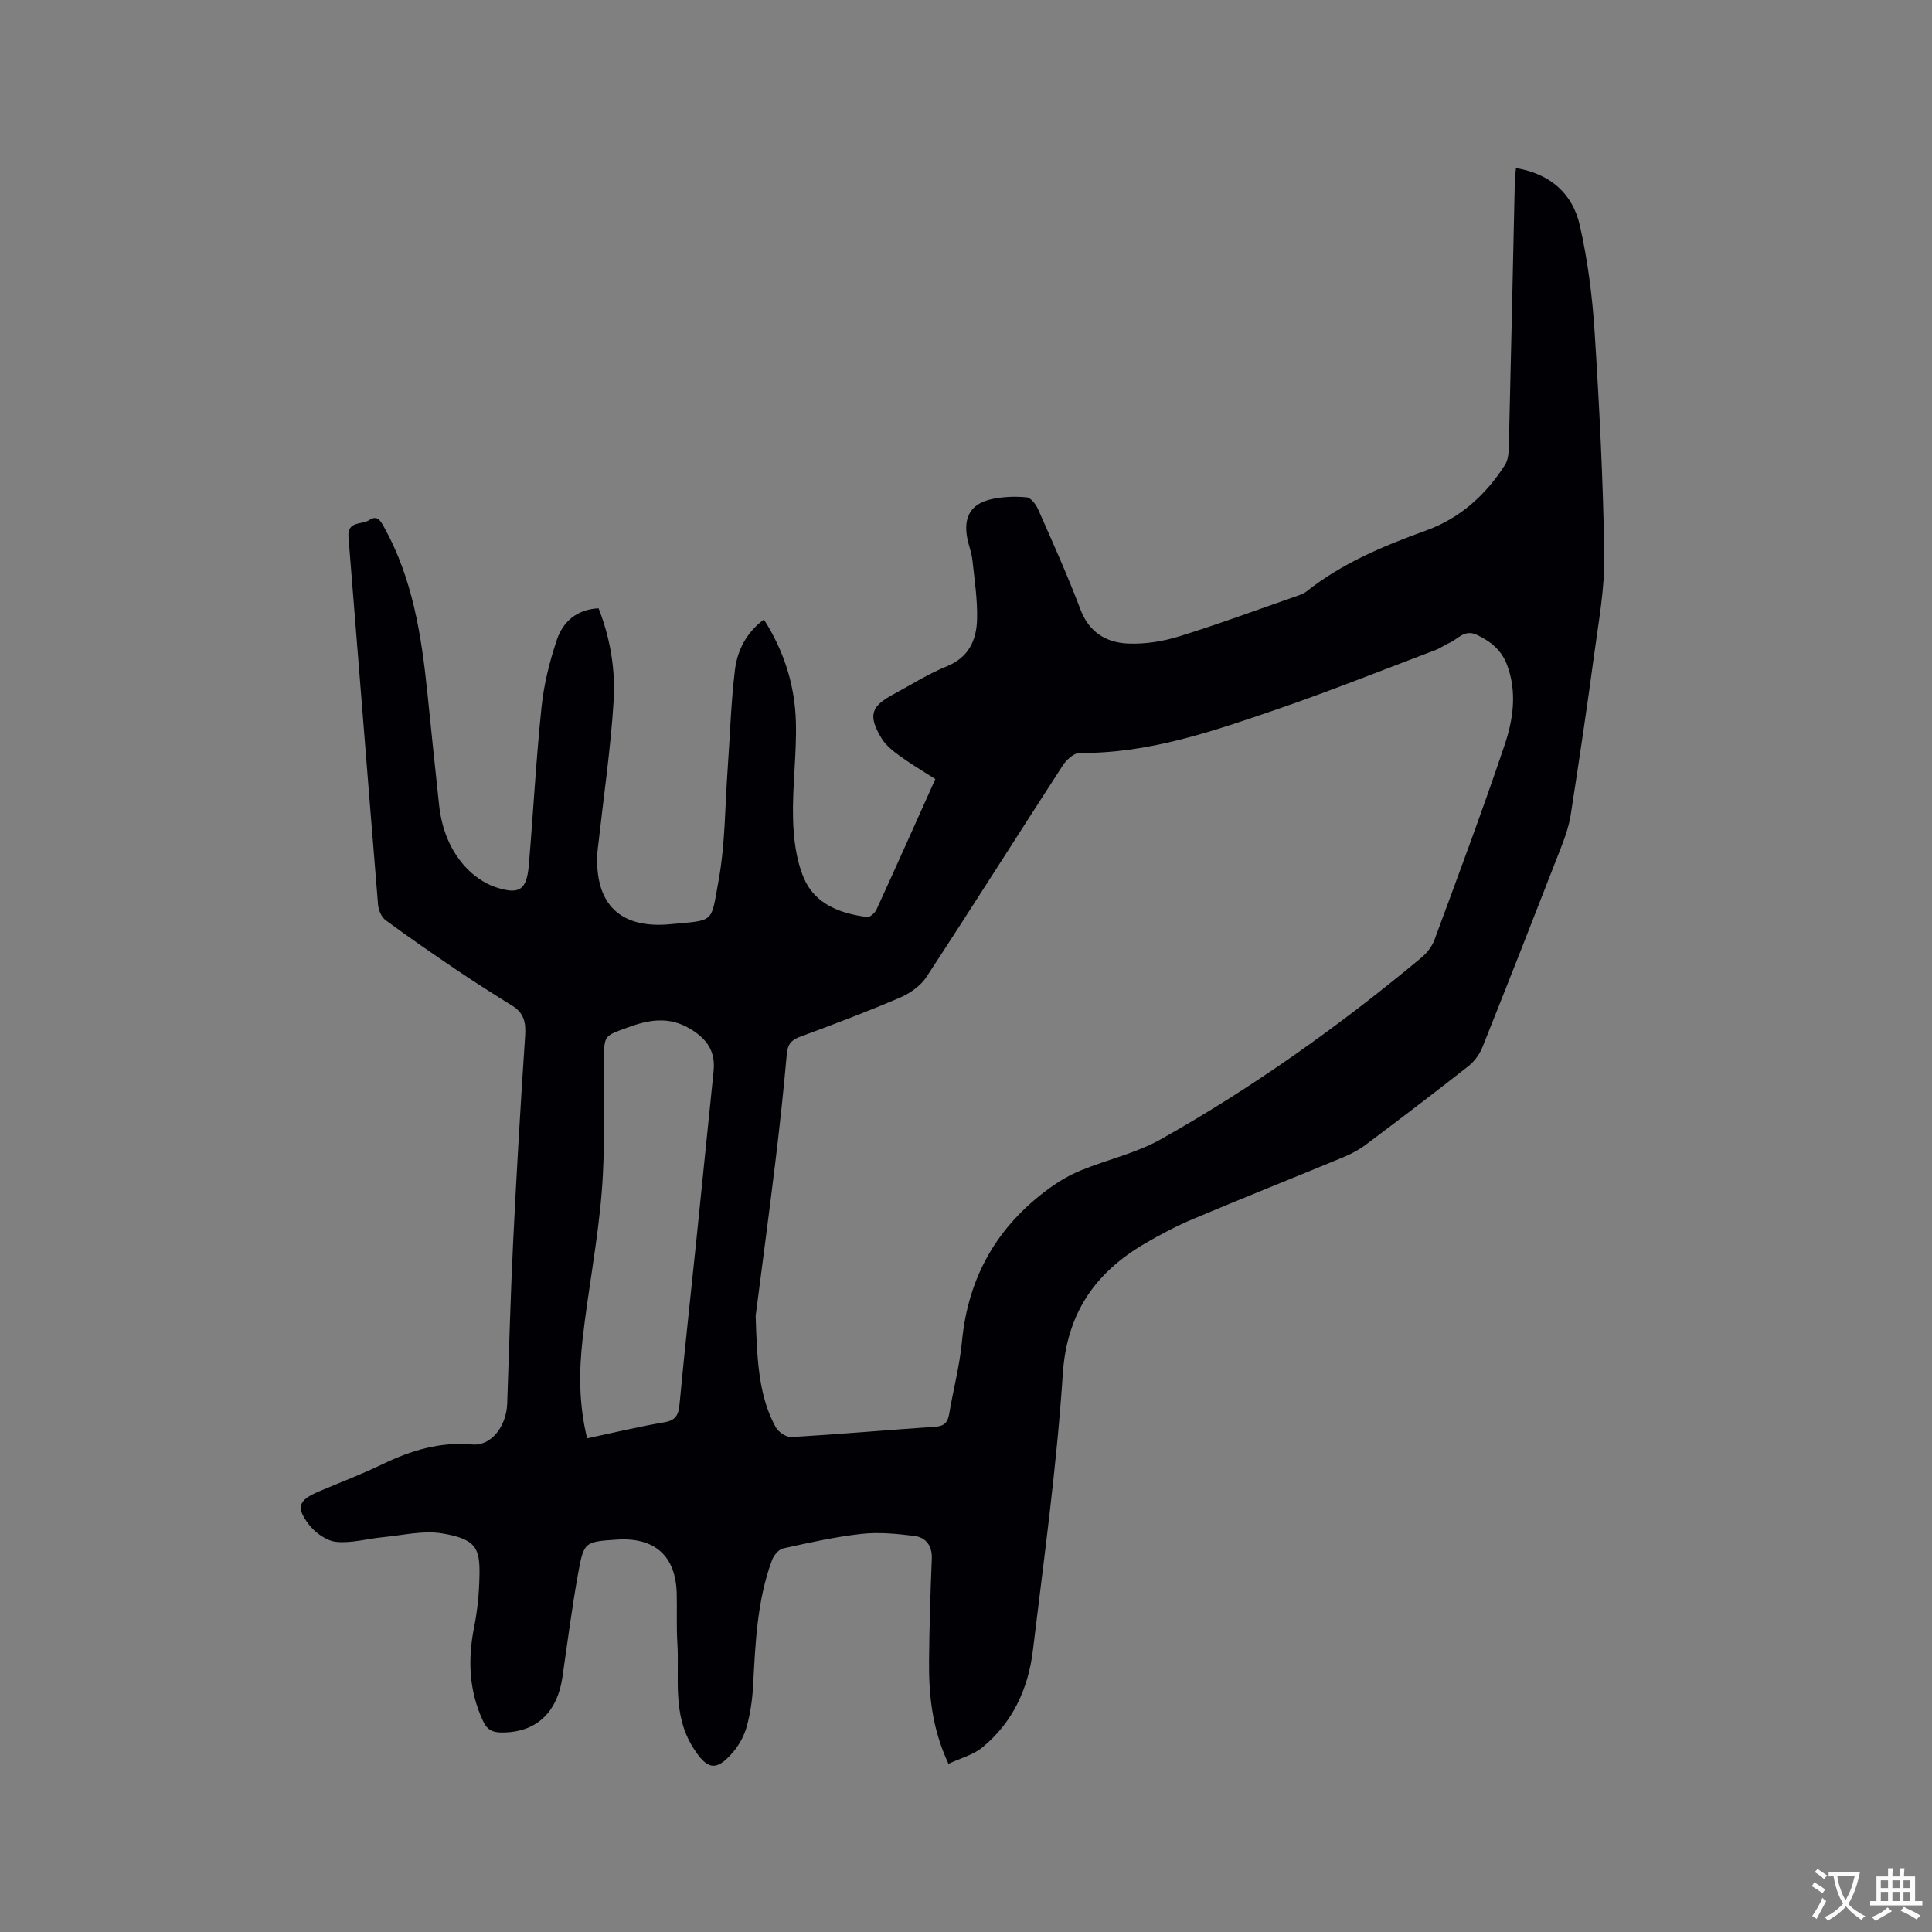 <svg enable-background="new 0 0 400 400" viewBox="0 0 400 400" xmlns="http://www.w3.org/2000/svg"><rect x="0" y="0" width="400" height="400" fill="#808080" stroke="none"/><path d="m123.93 125.94c2.45 6.24 3.52 12.79 3.11 19.31-.62 9.81-2.05 19.57-3.14 29.35-.08.74-.2 1.47-.24 2.21-.48 10.39 4.73 15.52 15.11 14.54 9.32-.88 8.37-.11 10-9.02 1.38-7.55 1.33-15.37 1.88-23.07.49-6.85.68-13.74 1.51-20.55.49-4 2.31-7.69 6-10.45 4.18 6.54 6.41 13.64 6.62 21.2.18 6.65-.75 13.33-.59 19.98.1 4.13.63 8.53 2.21 12.29 2.28 5.45 7.55 7.42 13.14 8.13.58.07 1.61-.84 1.92-1.53 4.06-8.85 8.02-17.74 12.19-27.03-2.47-1.59-5-3.08-7.36-4.79-1.42-1.03-2.92-2.22-3.8-3.69-2.81-4.69-2.18-6.58 2.53-9.1 3.64-1.94 7.16-4.21 10.97-5.75 4.57-1.84 6.18-5.43 6.3-9.71.11-4.08-.52-8.19-.96-12.27-.17-1.57-.79-3.08-1.08-4.63-.81-4.36.78-7.08 5.06-8.02 2.34-.51 4.84-.6 7.23-.38.87.08 1.92 1.43 2.37 2.44 3.03 6.88 6.13 13.74 8.78 20.77 1.81 4.78 5.37 6.88 9.91 7.07 3.51.14 7.2-.45 10.57-1.5 8.28-2.57 16.41-5.59 24.6-8.44.59-.21 1.21-.44 1.69-.82 7.41-5.89 15.99-9.46 24.79-12.64 7.04-2.55 12.33-7.33 16.32-13.55.63-.97.78-2.38.81-3.59.45-18.44.84-36.89 1.25-55.33.02-.82.15-1.63.24-2.57 7.08 1.18 11.72 5.27 13.21 11.85 1.63 7.19 2.59 14.6 3.06 21.97.99 15.44 1.77 30.91 2.01 46.38.1 6.82-1.18 13.68-2.09 20.48-1.48 11.03-3.13 22.03-4.83 33.02-.35 2.27-1.08 4.52-1.92 6.67-5.41 13.91-10.86 27.81-16.4 41.67-.59 1.48-1.69 2.95-2.94 3.93-7 5.51-14.09 10.89-21.21 16.24-1.42 1.06-3.04 1.92-4.69 2.6-10.27 4.26-20.6 8.36-30.84 12.68-3.5 1.47-6.91 3.24-10.18 5.16-10.32 6.05-16.18 14.41-17.01 27.05-1.26 19.12-3.9 38.16-6.19 57.2-.95 7.9-4.18 14.93-10.46 20.08-1.91 1.57-4.56 2.24-7.02 3.4-3.42-7.31-4.09-14.34-4.02-21.46.07-6.99.28-13.99.57-20.97.11-2.74-1.21-4.44-3.62-4.75-3.62-.46-7.37-.82-10.97-.42-5.45.61-10.85 1.82-16.22 3.01-.91.2-1.92 1.45-2.28 2.44-3.1 8.37-3.43 17.18-3.91 25.97-.15 2.83-.56 5.7-1.31 8.44-.51 1.88-1.53 3.77-2.79 5.26-3.61 4.27-5.48 3.63-8.34-.91-4.33-6.88-2.8-14.34-3.24-21.63-.21-3.38-.05-6.79-.13-10.18-.18-7.85-4.53-11.75-12.45-11.22-6.6.45-6.78.42-7.98 7.07-1.28 7.08-2.19 14.23-3.23 21.36-1.11 7.58-5.62 11.6-12.75 11.5-1.81-.03-2.87-.62-3.66-2.3-2.97-6.32-3.22-12.8-1.87-19.56.7-3.51 1.04-7.13 1.1-10.71.1-5.56-.68-7.48-7.76-8.65-3.93-.65-8.16.41-12.24.79-3.24.31-6.52 1.29-9.67.96-2.01-.21-4.32-1.86-5.62-3.55-2.8-3.63-2.17-5.1 2.06-6.89 4.39-1.86 8.85-3.56 13.14-5.63 5.91-2.85 11.91-4.69 18.62-4.09 3.88.35 7.04-3.73 7.21-8.45.4-11.23.69-22.46 1.24-33.68.7-14.19 1.53-28.37 2.48-42.55.18-2.7-.28-4.69-2.67-6.16-3.87-2.39-7.7-4.83-11.47-7.37-4.98-3.37-9.93-6.78-14.77-10.35-.86-.63-1.45-2.08-1.55-3.21-2.09-25.36-4.06-50.72-6.12-76.08-.28-3.43 2.75-2.51 4.28-3.53 1.68-1.12 2.35.13 3.08 1.44 5.91 10.63 7.73 22.32 8.96 34.17.81 7.8 1.59 15.61 2.44 23.4.52 4.75 2.16 9.16 5.35 12.69 1.69 1.87 4.03 3.55 6.4 4.32 4.97 1.62 6.4.51 6.84-4.69.91-10.88 1.49-21.79 2.62-32.64.49-4.68 1.65-9.37 3.15-13.84 1.25-3.78 4.1-6.36 8.66-6.59zm32.52 146.49c.29 9.91.75 16.8 4.14 23.03.55 1.02 2.19 2.13 3.27 2.07 9.94-.59 19.86-1.46 29.79-2.14 1.83-.13 2.57-.87 2.86-2.61.84-5.01 2.17-9.97 2.65-15.01 1.27-13.39 7.31-23.93 18.12-31.77 2.01-1.46 4.22-2.75 6.52-3.69 5.47-2.24 11.42-3.56 16.51-6.42 19.15-10.77 37.01-23.5 53.9-37.56 1.17-.97 2.26-2.34 2.78-3.75 4.95-13.39 9.95-26.77 14.51-40.3 1.79-5.3 2.61-10.95.55-16.54-1.14-3.09-3.37-4.93-6.3-6.31-2.57-1.21-3.87.9-5.69 1.68-.97.41-1.84 1.08-2.82 1.46-10.98 4.15-21.88 8.52-32.98 12.33-13.2 4.52-26.44 9.12-40.73 8.99-1.17-.01-2.73 1.41-3.49 2.58-9.45 14.58-18.71 29.27-28.23 43.8-1.22 1.86-3.43 3.4-5.53 4.3-6.81 2.91-13.74 5.54-20.69 8.1-1.89.7-2.53 1.66-2.7 3.63-.65 7.38-1.45 14.76-2.34 22.12-1.42 11.64-2.98 23.28-4.1 32.01zm-34.89 25.36c5.6-1.19 10.75-2.44 15.95-3.31 2.42-.41 2.97-1.53 3.18-3.76 1.06-11.29 2.31-22.56 3.47-33.83 1.2-11.7 2.37-23.4 3.58-35.1.42-4.07-1.31-6.67-4.84-8.78-4.45-2.66-8.56-1.89-12.99-.27-4.8 1.75-4.82 1.59-4.87 6.64-.08 9.11.28 18.26-.45 27.32-.82 10.22-2.82 20.35-3.97 30.55-.76 6.72-.79 13.49.94 20.54z" fill="#010105"/><g fill="#fafbfa"><path d="m377.9 391.2c-.2.3-.4.5-.6.8-.7-.6-1.4-1-2.2-1.5.2-.3.4-.5.5-.8.6.4 1.4.8 2.3 1.5zm-1.8 6.1c-.2-.2-.5-.4-.9-.6.4-.6.8-1.2 1.2-1.9s.7-1.3.9-1.9c.3.3.5.5.8.7-.7 1.3-1.4 2.6-2 3.7zm2.2-9c-.3.3-.5.5-.6.8-.6-.6-1.3-1.1-2-1.5.3-.3.5-.5.6-.7.6.5 1.3.9 2 1.4zm.3.2v-.9h2 4.5c-.3 1.3-.6 2.5-1 3.6s-.9 2.1-1.4 3c.4.5 1 1 1.6 1.4s1.2.8 1.9 1.1c-.3.2-.5.4-.8.8-.4-.3-1-.7-1.6-1.2s-1.2-1.1-1.6-1.6c-.5.6-1.1 1.1-1.7 1.6s-1.4.9-2.1 1.4c-.1-.3-.3-.5-.7-.8.6-.2 1.2-.5 1.9-1s1.4-1.1 2-1.8c-.5-.8-.9-1.6-1.2-2.5s-.6-2-.8-3.2c-.4.1-.7.1-1 .1zm2.5 2.7c.3 1 .7 1.7 1 2.2.3-.5.6-1.1 1-2s.6-1.9.9-3h-3.2-.4c.1.9.3 1.8.7 2.8z"/><path d="m396.5 388.5v1.5 3.6h1.5v.9c-.4 0-1 0-1.7 0h-7.9c-.5 0-.9 0-1.2 0v-.9h1.3v-3.5c0-.7 0-1.2 0-1.6h2.4c0-.8 0-1.4 0-1.7h1c0 .3-.1.8-.1 1.7h1.5c0-.8 0-1.4 0-1.7h1c0 .3-.1.9-.1 1.7zm-8.2 9.2c-.2-.3-.5-.5-.8-.8.8-.3 1.4-.6 1.9-.9s1-.7 1.4-1.1c.3.3.6.5.9.8-1.6 1-2.8 1.6-3.4 2zm2.6-6.8v-1.6h-1.5v1.6zm0 2.7v-1.9h-1.5v1.9zm2.4-2.7v-1.6h-1.5v1.6zm0 2.7v-1.9h-1.5v1.9zm.2 2 .7-.8c.4.2.9.5 1.6.8s1.3.7 1.8 1c-.3.3-.5.5-.8.8-.4-.3-1.5-1-3.3-1.8zm2-4.7v-1.6h-1.4v1.6zm0 2.7v-1.9h-1.4v1.9z"/></g></svg>
